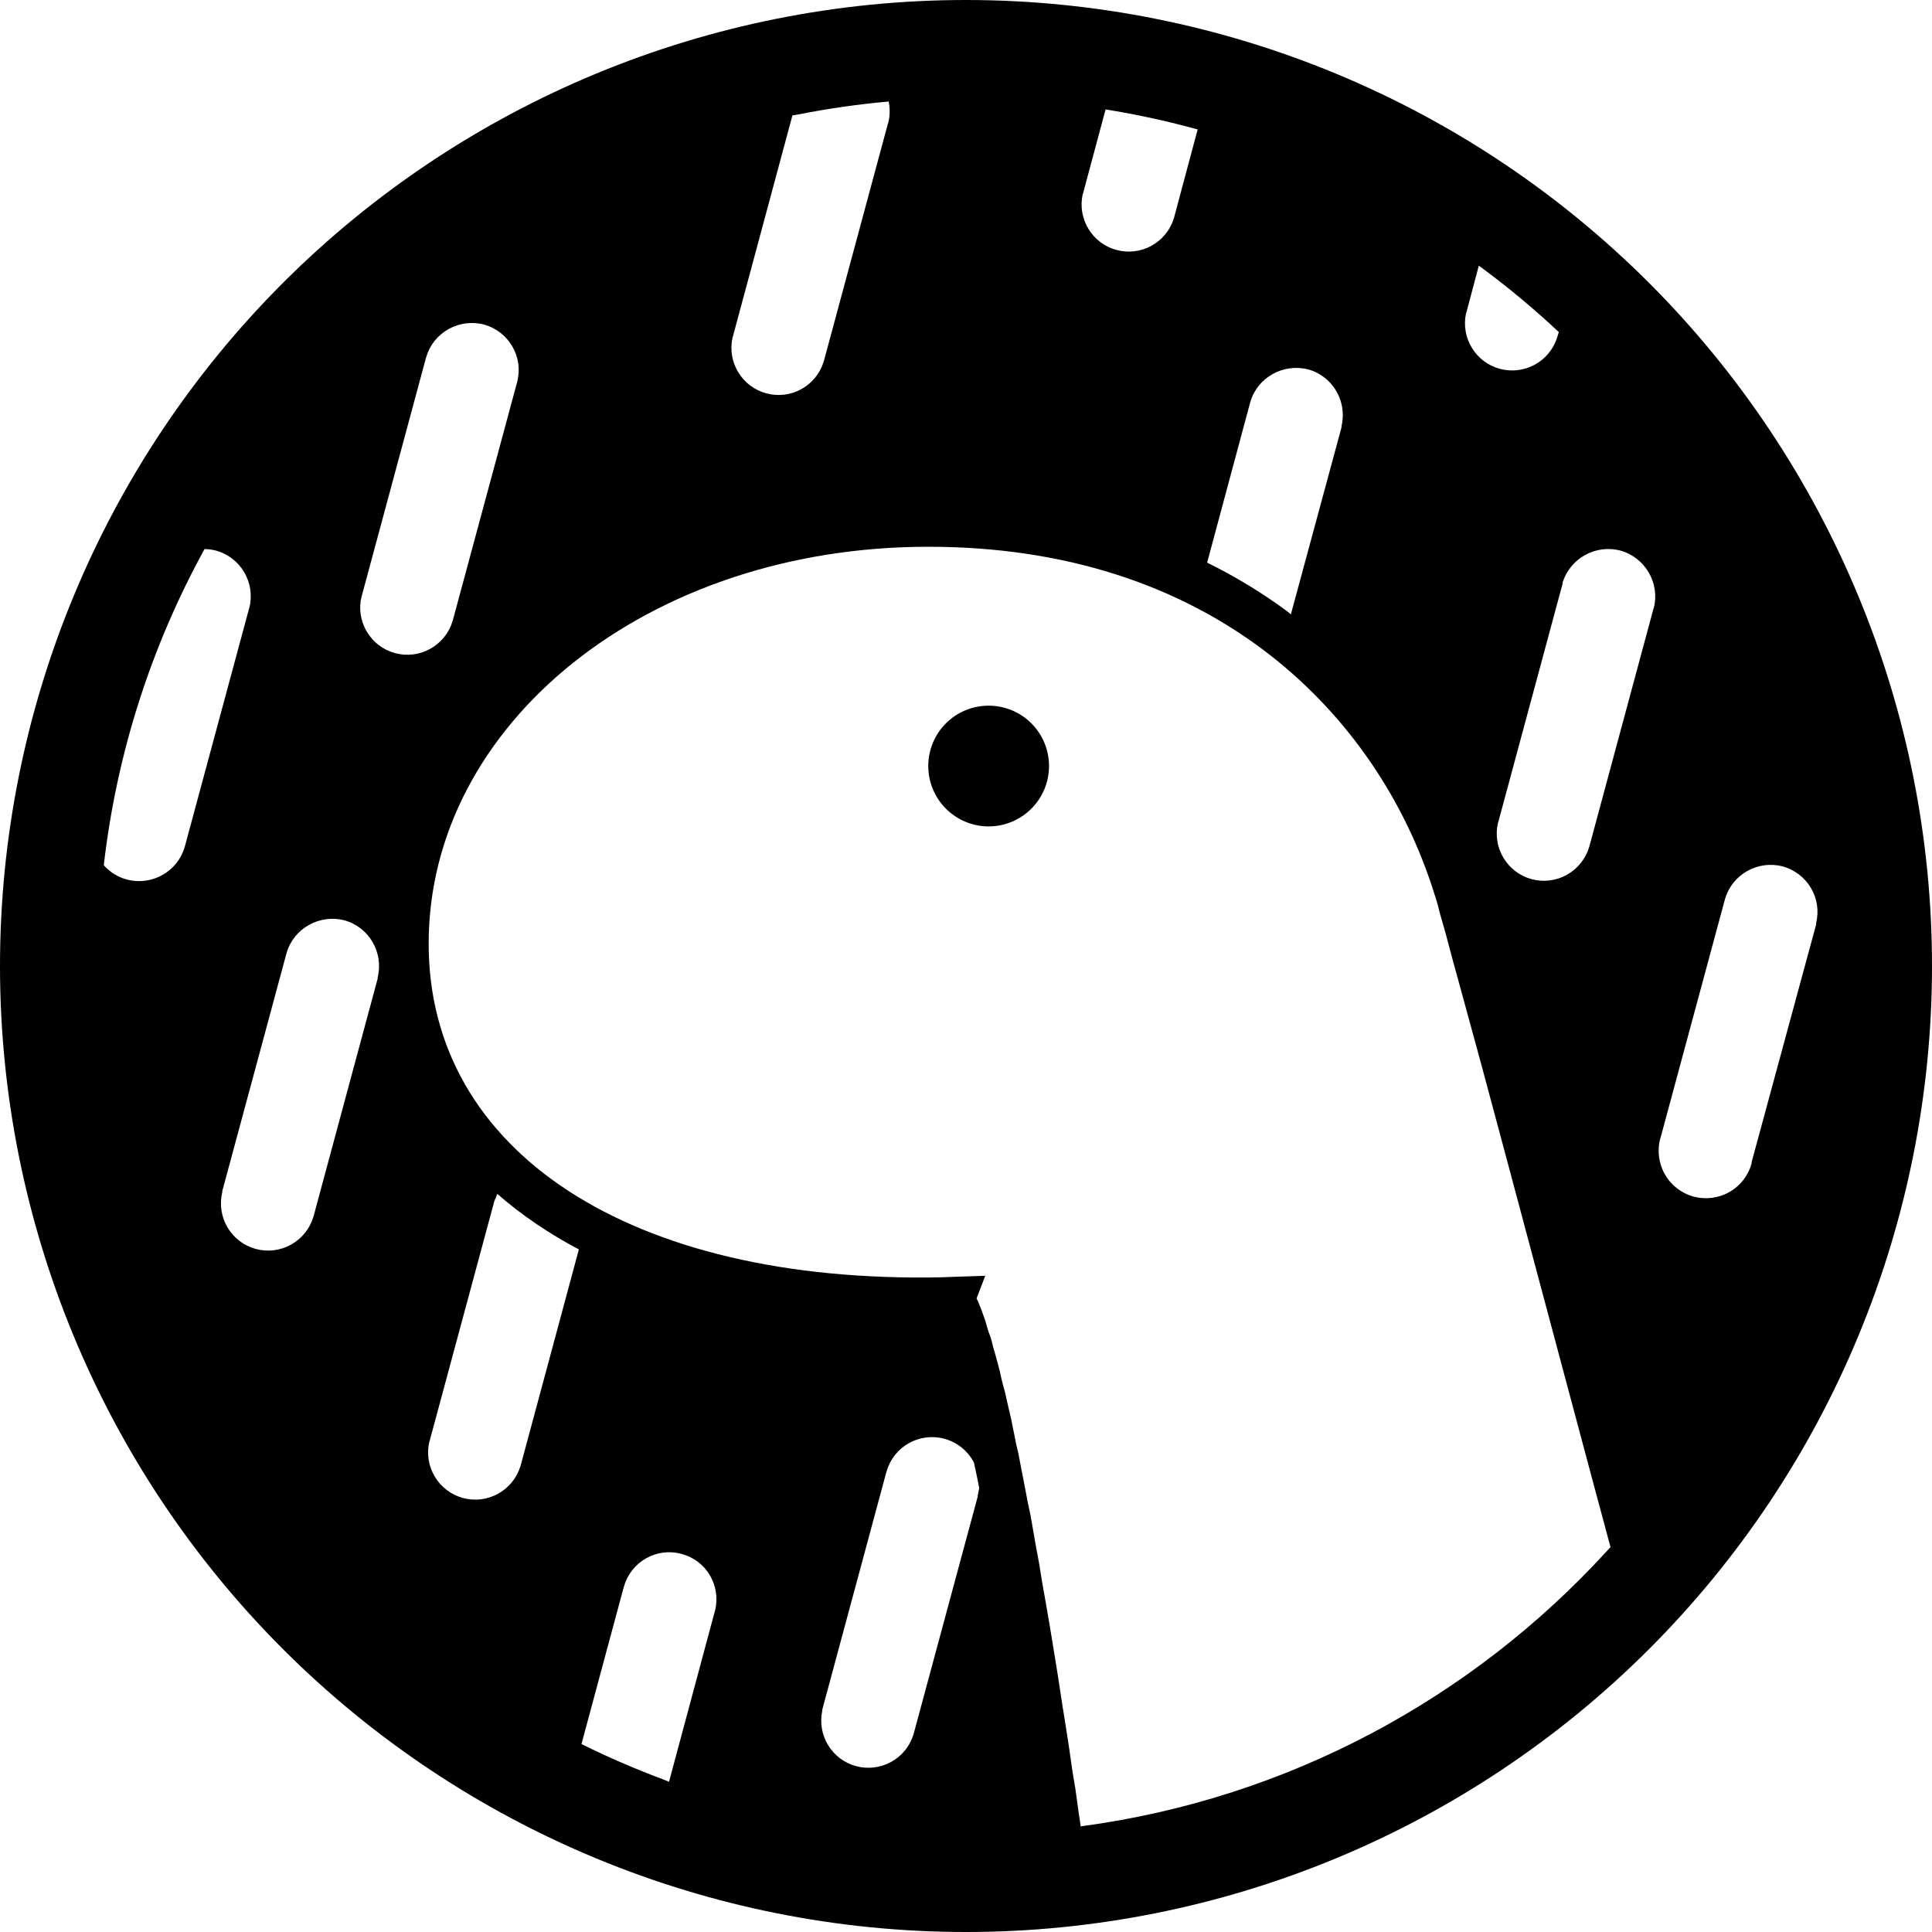 <svg width="32" height="32" viewBox="0 0 32 32" fill="none" xmlns="http://www.w3.org/2000/svg">
<path fill-rule="evenodd" clip-rule="evenodd" d="M27.314 4.686C24.313 1.686 20.244 0 16 0C11.757 0 7.687 1.686 4.686 4.686C1.686 7.687 0 11.757 0 16C0 20.244 1.686 24.313 4.686 27.314C7.687 30.314 11.757 32 16 32C20.244 32 24.313 30.314 27.314 27.314C30.314 24.313 32 20.244 32 16C32 11.757 30.314 7.687 27.314 4.686ZM7.063 5.906C7.181 5.506 7.606 5.269 8.013 5.375C8.425 5.487 8.669 5.906 8.569 6.312L8.563 6.337L7.5 10.275L7.494 10.294C7.434 10.488 7.301 10.651 7.123 10.748C6.945 10.846 6.737 10.871 6.541 10.817C6.345 10.764 6.178 10.636 6.075 10.461C5.971 10.287 5.94 10.079 5.988 9.881L5.994 9.863L7.056 5.925L7.063 5.906ZM20.712 6.65C20.831 6.25 21.256 6.013 21.669 6.119C22.075 6.231 22.319 6.65 22.219 7.062V7.081L21.381 10.175L21.312 10.119C20.897 9.814 20.456 9.546 19.994 9.319L20.706 6.669L20.712 6.65ZM13.231 1.894C13.723 1.797 14.22 1.726 14.719 1.681C14.743 1.797 14.741 1.917 14.713 2.031L14.706 2.05L13.644 5.987L13.637 6.006C13.575 6.196 13.442 6.354 13.266 6.449C13.09 6.544 12.885 6.567 12.692 6.515C12.499 6.463 12.334 6.34 12.23 6.169C12.125 5.999 12.09 5.795 12.131 5.6L12.137 5.581L13.125 1.912L13.231 1.894ZM24.288 5.175L24.494 4.4L24.587 4.469C25.017 4.789 25.428 5.134 25.819 5.5L25.794 5.581L25.788 5.6C25.725 5.79 25.592 5.948 25.416 6.043C25.24 6.137 25.035 6.161 24.842 6.109C24.649 6.057 24.484 5.933 24.38 5.763C24.275 5.593 24.24 5.389 24.281 5.194L24.288 5.175ZM17.938 3.206L18.312 1.812L18.425 1.831C18.901 1.911 19.372 2.016 19.837 2.144L19.444 3.612L19.438 3.631C19.375 3.821 19.242 3.979 19.066 4.074C18.89 4.169 18.685 4.192 18.492 4.14C18.299 4.088 18.134 3.965 18.03 3.794C17.925 3.624 17.89 3.42 17.931 3.225L17.938 3.206ZM7.1 15.631C7.1 11.988 10.725 9.056 15.375 9.056C17.613 9.056 19.531 9.675 21.044 10.856C22.331 11.863 23.275 13.25 23.762 14.819L23.775 14.856L23.788 14.9L23.812 14.981L23.85 15.131L23.95 15.481L24.056 15.881L24.238 16.544L24.525 17.594L24.988 19.319L25.512 21.281L26.356 24.438L26.675 25.625L26.606 25.7C24.381 28.131 21.331 29.794 17.9 30.25L17.869 30.044L17.812 29.631L17.762 29.331L17.706 28.938L17.631 28.456L17.6 28.269L17.531 27.812L17.488 27.544L17.431 27.194L17.375 26.856L17.319 26.531L17.262 26.212L17.212 25.9L17.156 25.6L17.106 25.312L17.069 25.1L17.025 24.894L17 24.762L16.95 24.5L16.913 24.312L16.869 24.081L16.831 23.919L16.8 23.762L16.769 23.613L16.75 23.512L16.706 23.325L16.675 23.188L16.644 23.05L16.619 22.962L16.587 22.837L16.562 22.719L16.531 22.6L16.5 22.488L16.481 22.419L16.45 22.312L16.425 22.212L16.406 22.144L16.381 22.081L16.363 22.025L16.337 21.938L16.319 21.875L16.306 21.837C16.273 21.738 16.235 21.64 16.194 21.544L16.175 21.506L16.319 21.131L15.75 21.15L15.594 21.156C10.431 21.262 7.1 19.069 7.1 15.631ZM10.338 26.269C10.456 25.863 10.881 25.625 11.287 25.738C11.7 25.844 11.944 26.262 11.844 26.675L11.838 26.694L11.081 29.512L10.975 29.469C10.517 29.298 10.069 29.104 9.631 28.887L10.331 26.288L10.338 26.269ZM14.688 24.363C14.806 23.956 15.231 23.719 15.644 23.831C15.748 23.86 15.845 23.909 15.929 23.977C16.013 24.045 16.082 24.129 16.131 24.225L16.156 24.337L16.194 24.519L16.219 24.65L16.212 24.681L16.194 24.769V24.788L15.131 28.725L15.125 28.744C15.062 28.933 14.93 29.092 14.754 29.186C14.578 29.281 14.373 29.305 14.18 29.253C13.987 29.201 13.821 29.077 13.717 28.907C13.613 28.737 13.578 28.533 13.619 28.337V28.319L14.681 24.381L14.688 24.363ZM8.188 19.894L8.238 19.775C8.631 20.119 9.088 20.431 9.588 20.694L8.625 24.269L8.619 24.288C8.559 24.481 8.426 24.644 8.248 24.742C8.07 24.84 7.862 24.864 7.666 24.811C7.47 24.757 7.303 24.63 7.2 24.455C7.096 24.28 7.065 24.072 7.112 23.875L7.119 23.856L8.181 19.919L8.188 19.894ZM4.75 15.775C4.869 15.375 5.294 15.137 5.706 15.244C6.112 15.356 6.356 15.775 6.256 16.188V16.206L5.194 20.144L5.188 20.163C5.128 20.356 4.995 20.519 4.817 20.617C4.639 20.715 4.43 20.739 4.235 20.686C4.039 20.632 3.872 20.505 3.768 20.33C3.665 20.155 3.634 19.947 3.681 19.75V19.731L4.744 15.794L4.75 15.775ZM28.575 14.881C28.694 14.481 29.119 14.244 29.525 14.35C29.938 14.463 30.181 14.881 30.081 15.287V15.312L29.012 19.25V19.269C28.958 19.469 28.826 19.64 28.645 19.743C28.465 19.846 28.251 19.873 28.05 19.819C27.849 19.764 27.679 19.632 27.576 19.451C27.473 19.271 27.445 19.057 27.5 18.856L27.506 18.837L28.569 14.9L28.575 14.881ZM1.719 14.331C1.93 12.494 2.497 10.715 3.388 9.094C3.451 9.095 3.514 9.103 3.575 9.119C3.987 9.231 4.231 9.65 4.131 10.062L4.125 10.081L3.062 14.019L3.056 14.037C2.938 14.438 2.513 14.675 2.106 14.569C1.956 14.53 1.821 14.447 1.719 14.331ZM25.881 9.65C26.006 9.25 26.425 9.012 26.837 9.119C27.244 9.231 27.494 9.65 27.394 10.062L27.387 10.081L26.325 14.019L26.319 14.037C26.259 14.231 26.126 14.394 25.948 14.492C25.77 14.59 25.561 14.614 25.366 14.561C25.17 14.507 25.003 14.38 24.9 14.205C24.796 14.03 24.765 13.822 24.812 13.625L24.819 13.606L25.881 9.669V9.65ZM16.375 11.688C16.64 11.688 16.895 11.793 17.082 11.98C17.27 12.168 17.375 12.422 17.375 12.688C17.375 12.953 17.27 13.207 17.082 13.395C16.895 13.582 16.64 13.688 16.375 13.688C16.11 13.688 15.855 13.582 15.668 13.395C15.48 13.207 15.375 12.953 15.375 12.688C15.375 12.422 15.48 12.168 15.668 11.98C15.855 11.793 16.11 11.688 16.375 11.688Z" fill="black"/>
</svg>
